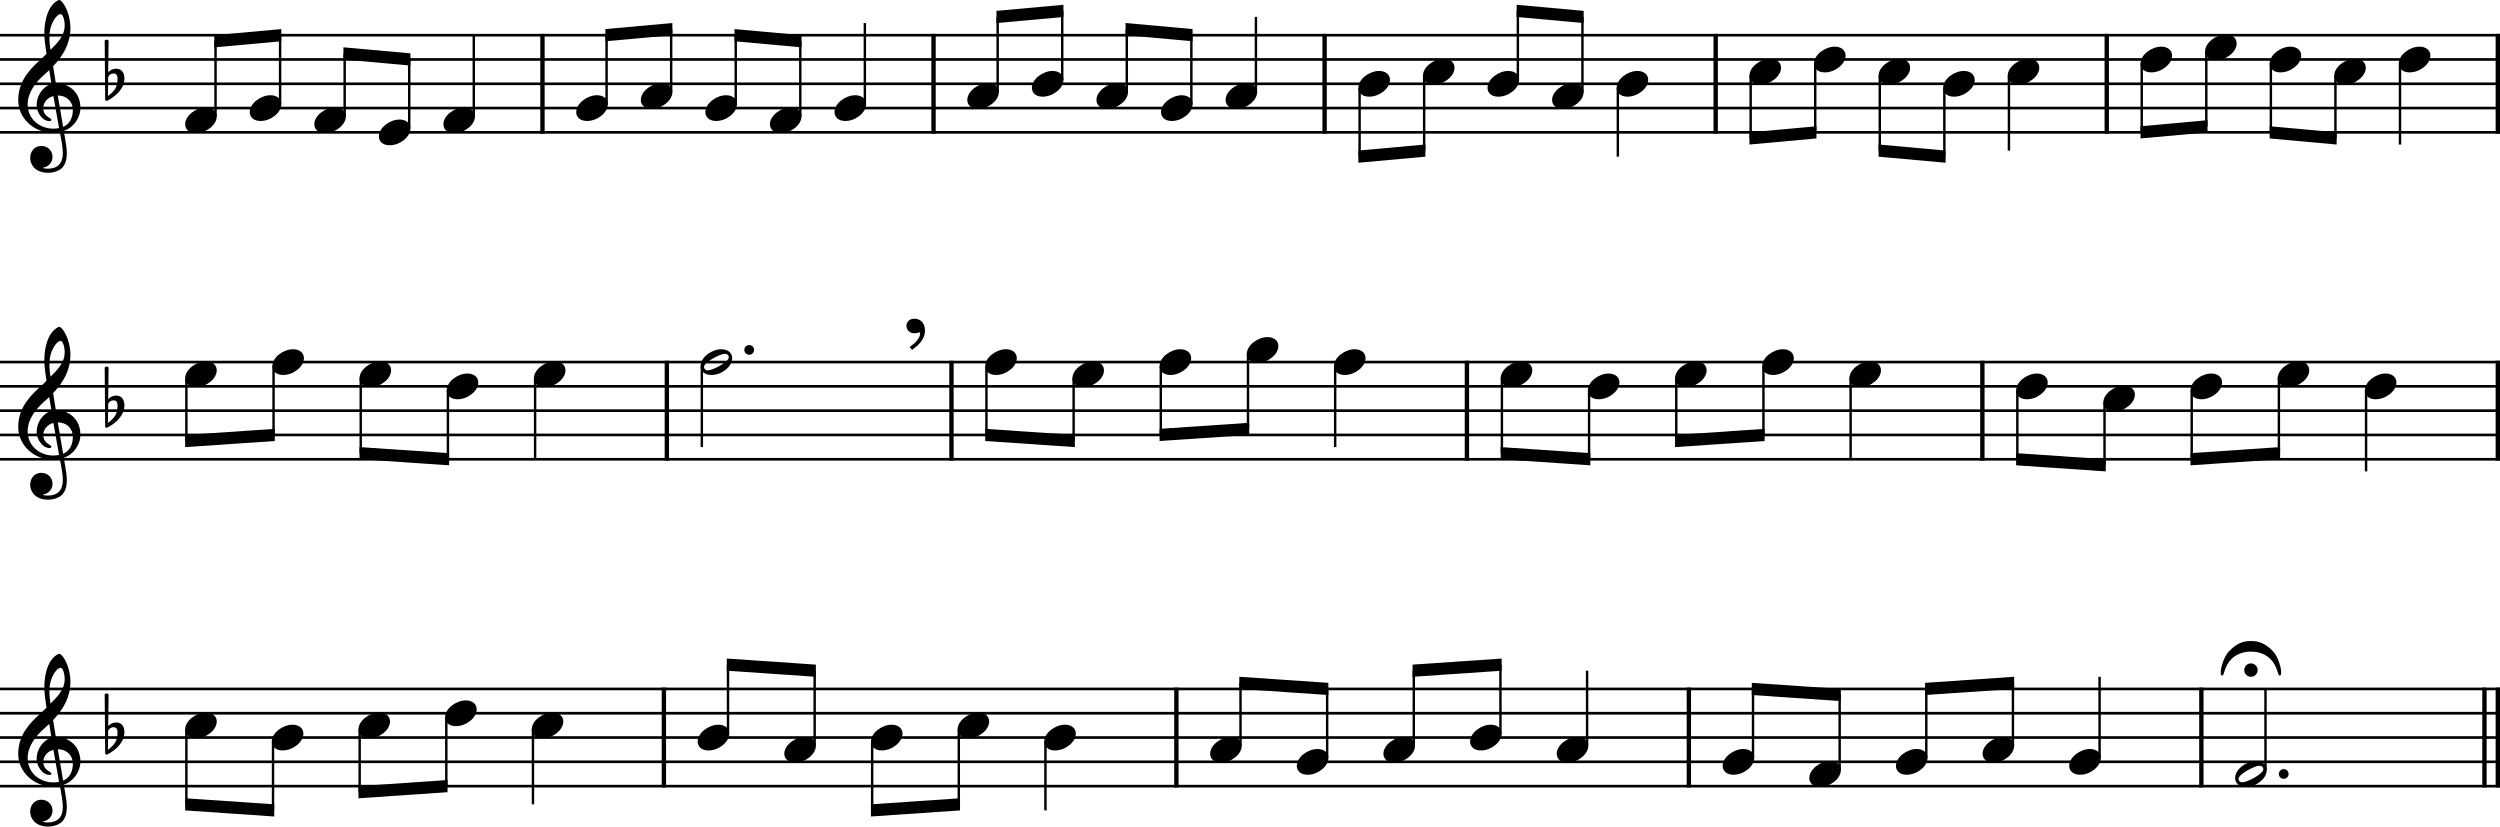 <?xml version="1.0" encoding="UTF-8"?><svg id="b" xmlns="http://www.w3.org/2000/svg" viewBox="0 0 2552 843.75"><g id="c"><line y1="35.91" x2="2552" y2="35.91" fill="none" stroke="#000" stroke-linejoin="bevel" stroke-width="2.73"/><line y1="60.71" x2="2552" y2="60.71" fill="none" stroke="#000" stroke-linejoin="bevel" stroke-width="2.73"/><line y1="85.51" x2="2552" y2="85.51" fill="none" stroke="#000" stroke-linejoin="bevel" stroke-width="2.73"/><line y1="110.31" x2="2552" y2="110.31" fill="none" stroke="#000" stroke-linejoin="bevel" stroke-width="2.73"/><line y1="135.11" x2="2552" y2="135.11" fill="none" stroke="#000" stroke-linejoin="bevel" stroke-width="2.73"/><line y1="369.59" x2="2552" y2="369.59" fill="none" stroke="#000" stroke-linejoin="bevel" stroke-width="2.73"/><line y1="394.39" x2="2552" y2="394.39" fill="none" stroke="#000" stroke-linejoin="bevel" stroke-width="2.73"/><line y1="419.19" x2="2552" y2="419.19" fill="none" stroke="#000" stroke-linejoin="bevel" stroke-width="2.73"/><line y1="443.99" x2="2552" y2="443.99" fill="none" stroke="#000" stroke-linejoin="bevel" stroke-width="2.73"/><line y1="468.79" x2="2552" y2="468.79" fill="none" stroke="#000" stroke-linejoin="bevel" stroke-width="2.73"/><line y1="703.27" x2="2552" y2="703.27" fill="none" stroke="#000" stroke-linejoin="bevel" stroke-width="2.73"/><line y1="728.07" x2="2552" y2="728.07" fill="none" stroke="#000" stroke-linejoin="bevel" stroke-width="2.73"/><line y1="752.87" x2="2552" y2="752.87" fill="none" stroke="#000" stroke-linejoin="bevel" stroke-width="2.73"/><line y1="777.67" x2="2552" y2="777.67" fill="none" stroke="#000" stroke-linejoin="bevel" stroke-width="2.73"/><line y1="802.47" x2="2552" y2="802.47" fill="none" stroke="#000" stroke-linejoin="bevel" stroke-width="2.73"/><line x1="971.25" y1="368.23" x2="971.25" y2="470.15" fill="none" stroke="#000" stroke-linejoin="bevel" stroke-width="4.46"/><line x1="2549.77" y1="368.23" x2="2549.77" y2="470.15" fill="none" stroke="#000" stroke-linejoin="bevel" stroke-width="4.46"/><line x1="677.7" y1="701.91" x2="677.7" y2="803.83" fill="none" stroke="#000" stroke-linejoin="bevel" stroke-width="4.46"/><line x1="680.72" y1="368.23" x2="680.72" y2="470.15" fill="none" stroke="#000" stroke-linejoin="bevel" stroke-width="4.46"/><line x1="1352.16" y1="34.55" x2="1352.16" y2="136.48" fill="none" stroke="#000" stroke-linejoin="bevel" stroke-width="4.46"/><line x1="553.75" y1="34.55" x2="553.75" y2="136.48" fill="none" stroke="#000" stroke-linejoin="bevel" stroke-width="4.46"/><line x1="2247.16" y1="701.91" x2="2247.16" y2="803.83" fill="none" stroke="#000" stroke-linejoin="bevel" stroke-width="4.46"/><line x1="2536.13" y1="701.91" x2="2536.13" y2="803.83" fill="none" stroke="#000" stroke-linejoin="bevel" stroke-width="4.46"/><line x1="2549.77" y1="701.91" x2="2549.77" y2="803.83" fill="none" stroke="#000" stroke-linejoin="bevel" stroke-width="4.46"/><line x1="2150.57" y1="34.55" x2="2150.57" y2="136.48" fill="none" stroke="#000" stroke-linejoin="bevel" stroke-width="4.46"/><line x1="2549.77" y1="34.55" x2="2549.77" y2="136.48" fill="none" stroke="#000" stroke-linejoin="bevel" stroke-width="4.46"/><line x1="1200.85" y1="701.91" x2="1200.85" y2="803.83" fill="none" stroke="#000" stroke-linejoin="bevel" stroke-width="4.46"/><line x1="1751.36" y1="34.55" x2="1751.36" y2="136.48" fill="none" stroke="#000" stroke-linejoin="bevel" stroke-width="4.46"/><line x1="952.95" y1="34.55" x2="952.95" y2="136.48" fill="none" stroke="#000" stroke-linejoin="bevel" stroke-width="4.46"/><line x1="1724" y1="701.91" x2="1724" y2="803.83" fill="none" stroke="#000" stroke-linejoin="bevel" stroke-width="4.46"/><line x1="1497.43" y1="368.23" x2="1497.43" y2="470.15" fill="none" stroke="#000" stroke-linejoin="bevel" stroke-width="4.46"/><line x1="2023.6" y1="368.23" x2="2023.6" y2="470.15" fill="none" stroke="#000" stroke-linejoin="bevel" stroke-width="4.46"/><line x1="1787.07" y1="77.28" x2="1787.07" y2="141.2" fill="none" stroke="#000" stroke-linejoin="bevel" stroke-width="2.48"/><line x1="1852.98" y1="64.88" x2="1852.98" y2="135.23" fill="none" stroke="#000" stroke-linejoin="bevel" stroke-width="2.48"/><line x1="978.74" y1="744.64" x2="978.74" y2="821.15" fill="none" stroke="#000" stroke-linejoin="bevel" stroke-width="2.48"/><line x1="1918.89" y1="77.28" x2="1918.89" y2="153.83" fill="none" stroke="#000" stroke-linejoin="bevel" stroke-width="2.48"/><line x1="1984.8" y1="89.68" x2="1984.8" y2="159.8" fill="none" stroke="#000" stroke-linejoin="bevel" stroke-width="2.48"/><line x1="1067.19" y1="757.04" x2="1067.19" y2="827.27" fill="none" stroke="#000" stroke-linejoin="bevel" stroke-width="2.48"/><line x1="2050.71" y1="77.28" x2="2050.71" y2="153.71" fill="none" stroke="#000" stroke-linejoin="bevel" stroke-width="2.48"/><line x1="2186.28" y1="64.88" x2="2186.28" y2="135" fill="none" stroke="#000" stroke-linejoin="bevel" stroke-width="2.48"/><line x1="2252.19" y1="52.48" x2="2252.19" y2="129.03" fill="none" stroke="#000" stroke-linejoin="bevel" stroke-width="2.48"/><line x1="2318.1" y1="64.88" x2="2318.1" y2="135.23" fill="none" stroke="#000" stroke-linejoin="bevel" stroke-width="2.48"/><line x1="1266.31" y1="761.3" x2="1266.31" y2="697.15" fill="none" stroke="#000" stroke-linejoin="bevel" stroke-width="2.48"/><line x1="2384.01" y1="77.28" x2="2384.01" y2="141.2" fill="none" stroke="#000" stroke-linejoin="bevel" stroke-width="2.48"/><line x1="2449.91" y1="64.88" x2="2449.91" y2="147.51" fill="none" stroke="#000" stroke-linejoin="bevel" stroke-width="2.48"/><line x1="190.25" y1="386.16" x2="190.25" y2="450.11" fill="none" stroke="#000" stroke-linejoin="bevel" stroke-width="2.48"/><line x1="1354.76" y1="773.7" x2="1354.76" y2="703.18" fill="none" stroke="#000" stroke-linejoin="bevel" stroke-width="2.48"/><line x1="279.25" y1="373.76" x2="279.25" y2="444.07" fill="none" stroke="#000" stroke-linejoin="bevel" stroke-width="2.48"/><line x1="368.24" y1="386.16" x2="368.24" y2="462.67" fill="none" stroke="#000" stroke-linejoin="bevel" stroke-width="2.48"/><line x1="1443.2" y1="761.3" x2="1443.2" y2="684.58" fill="none" stroke="#000" stroke-linejoin="bevel" stroke-width="2.48"/><line x1="457.24" y1="398.56" x2="457.24" y2="468.71" fill="none" stroke="#000" stroke-linejoin="bevel" stroke-width="2.48"/><line x1="546.23" y1="386.16" x2="546.23" y2="468.79" fill="none" stroke="#000" stroke-linejoin="bevel" stroke-width="2.48"/><line x1="716.43" y1="373.76" x2="716.43" y2="456.39" fill="none" stroke="#000" stroke-linejoin="bevel" stroke-width="2.48"/><line x1="1531.65" y1="748.9" x2="1531.65" y2="678.55" fill="none" stroke="#000" stroke-linejoin="bevel" stroke-width="2.48"/><line x1="1006.96" y1="373.76" x2="1006.96" y2="444.07" fill="none" stroke="#000" stroke-linejoin="bevel" stroke-width="2.48"/><line x1="1095.96" y1="386.16" x2="1095.96" y2="450.11" fill="none" stroke="#000" stroke-linejoin="bevel" stroke-width="2.48"/><line x1="1620.1" y1="761.3" x2="1620.1" y2="684.67" fill="none" stroke="#000" stroke-linejoin="bevel" stroke-width="2.48"/><line x1="1184.95" y1="373.76" x2="1184.95" y2="443.91" fill="none" stroke="#000" stroke-linejoin="bevel" stroke-width="2.48"/><line x1="1273.95" y1="361.36" x2="1273.95" y2="437.87" fill="none" stroke="#000" stroke-linejoin="bevel" stroke-width="2.48"/><line x1="220.01" y1="118.75" x2="220.01" y2="42" fill="none" stroke="#000" stroke-linejoin="bevel" stroke-width="2.48"/><line x1="1362.94" y1="373.76" x2="1362.94" y2="456.39" fill="none" stroke="#000" stroke-linejoin="bevel" stroke-width="2.48"/><line x1="2143.25" y1="773.7" x2="2143.25" y2="690.87" fill="none" stroke="#000" stroke-linejoin="bevel" stroke-width="2.48"/><line x1="285.92" y1="106.35" x2="285.92" y2="36.03" fill="none" stroke="#000" stroke-linejoin="bevel" stroke-width="2.48"/><line x1="1533.14" y1="386.16" x2="1533.14" y2="462.67" fill="none" stroke="#000" stroke-linejoin="bevel" stroke-width="2.48"/><line x1="1789.47" y1="773.7" x2="1789.47" y2="703.35" fill="none" stroke="#000" stroke-linejoin="bevel" stroke-width="2.48"/><line x1="1622.13" y1="398.56" x2="1622.13" y2="468.71" fill="none" stroke="#000" stroke-linejoin="bevel" stroke-width="2.48"/><line x1="1711.13" y1="386.16" x2="1711.13" y2="450.11" fill="none" stroke="#000" stroke-linejoin="bevel" stroke-width="2.48"/><line x1="1800.12" y1="373.76" x2="1800.12" y2="444.07" fill="none" stroke="#000" stroke-linejoin="bevel" stroke-width="2.48"/><line x1="1877.91" y1="786.1" x2="1877.91" y2="709.38" fill="none" stroke="#000" stroke-linejoin="bevel" stroke-width="2.48"/><line x1="1889.11" y1="386.16" x2="1889.11" y2="468.79" fill="none" stroke="#000" stroke-linejoin="bevel" stroke-width="2.48"/><line x1="351.83" y1="118.75" x2="351.83" y2="54.63" fill="none" stroke="#000" stroke-linejoin="bevel" stroke-width="2.48"/><line x1="278.7" y1="757.04" x2="278.7" y2="827.18" fill="none" stroke="#000" stroke-linejoin="bevel" stroke-width="2.48"/><line x1="2059.31" y1="398.56" x2="2059.31" y2="468.87" fill="none" stroke="#000" stroke-linejoin="bevel" stroke-width="2.48"/><line x1="1966.36" y1="773.7" x2="1966.36" y2="703.18" fill="none" stroke="#000" stroke-linejoin="bevel" stroke-width="2.48"/><line x1="2148.3" y1="410.96" x2="2148.3" y2="474.91" fill="none" stroke="#000" stroke-linejoin="bevel" stroke-width="2.48"/><line x1="2237.3" y1="398.56" x2="2237.3" y2="468.71" fill="none" stroke="#000" stroke-linejoin="bevel" stroke-width="2.48"/><line x1="417.74" y1="131.15" x2="417.74" y2="60.6" fill="none" stroke="#000" stroke-linejoin="bevel" stroke-width="2.48"/><line x1="2326.29" y1="386.16" x2="2326.29" y2="462.67" fill="none" stroke="#000" stroke-linejoin="bevel" stroke-width="2.48"/><line x1="2054.8" y1="761.3" x2="2054.8" y2="697.15" fill="none" stroke="#000" stroke-linejoin="bevel" stroke-width="2.48"/><line x1="2415.29" y1="398.56" x2="2415.29" y2="481.19" fill="none" stroke="#000" stroke-linejoin="bevel" stroke-width="2.48"/><line x1="483.64" y1="118.75" x2="483.64" y2="35.91" fill="none" stroke="#000" stroke-linejoin="bevel" stroke-width="2.48"/><line x1="367.15" y1="744.64" x2="367.15" y2="808.58" fill="none" stroke="#000" stroke-linejoin="bevel" stroke-width="2.48"/><line x1="619.21" y1="106.35" x2="619.21" y2="35.8" fill="none" stroke="#000" stroke-linejoin="bevel" stroke-width="2.48"/><line x1="190.25" y1="744.64" x2="190.25" y2="821.15" fill="none" stroke="#000" stroke-linejoin="bevel" stroke-width="2.48"/><line x1="685.12" y1="93.95" x2="685.12" y2="29.83" fill="none" stroke="#000" stroke-linejoin="bevel" stroke-width="2.48"/><line x1="751.03" y1="106.35" x2="751.03" y2="36.03" fill="none" stroke="#000" stroke-linejoin="bevel" stroke-width="2.48"/><line x1="455.59" y1="732.24" x2="455.59" y2="802.55" fill="none" stroke="#000" stroke-linejoin="bevel" stroke-width="2.48"/><line x1="816.94" y1="118.75" x2="816.94" y2="42" fill="none" stroke="#000" stroke-linejoin="bevel" stroke-width="2.48"/><line x1="882.85" y1="106.35" x2="882.85" y2="23.51" fill="none" stroke="#000" stroke-linejoin="bevel" stroke-width="2.48"/><line x1="544.04" y1="744.64" x2="544.04" y2="821.07" fill="none" stroke="#000" stroke-linejoin="bevel" stroke-width="2.48"/><line x1="1018.42" y1="93.95" x2="1018.42" y2="17.2" fill="none" stroke="#000" stroke-linejoin="bevel" stroke-width="2.48"/><line x1="1084.32" y1="81.55" x2="1084.32" y2="11.23" fill="none" stroke="#000" stroke-linejoin="bevel" stroke-width="2.48"/><line x1="1150.23" y1="93.95" x2="1150.23" y2="29.83" fill="none" stroke="#000" stroke-linejoin="bevel" stroke-width="2.48"/><line x1="1216.14" y1="106.35" x2="1216.14" y2="35.8" fill="none" stroke="#000" stroke-linejoin="bevel" stroke-width="2.48"/><line x1="743.16" y1="748.9" x2="743.16" y2="678.55" fill="none" stroke="#000" stroke-linejoin="bevel" stroke-width="2.48"/><line x1="1282.05" y1="93.95" x2="1282.05" y2="17.31" fill="none" stroke="#000" stroke-linejoin="bevel" stroke-width="2.48"/><line x1="2312.62" y1="786.1" x2="2312.62" y2="703.27" fill="none" stroke="#000" stroke-linejoin="bevel" stroke-width="2.48"/><line x1="1387.87" y1="89.68" x2="1387.87" y2="159.8" fill="none" stroke="#000" stroke-linejoin="bevel" stroke-width="2.48"/><line x1="1453.78" y1="77.28" x2="1453.78" y2="153.83" fill="none" stroke="#000" stroke-linejoin="bevel" stroke-width="2.48"/><line x1="831.6" y1="761.3" x2="831.6" y2="684.58" fill="none" stroke="#000" stroke-linejoin="bevel" stroke-width="2.48"/><line x1="1549.44" y1="81.55" x2="1549.44" y2="11.23" fill="none" stroke="#000" stroke-linejoin="bevel" stroke-width="2.48"/><line x1="1615.35" y1="93.95" x2="1615.35" y2="17.2" fill="none" stroke="#000" stroke-linejoin="bevel" stroke-width="2.48"/><line x1="890.3" y1="757.04" x2="890.3" y2="827.18" fill="none" stroke="#000" stroke-linejoin="bevel" stroke-width="2.48"/><line x1="1651.5" y1="89.68" x2="1651.5" y2="159.91" fill="none" stroke="#000" stroke-linejoin="bevel" stroke-width="2.48"/><path d="M1323.77,781.84c0,4.26,3.07,9.02,11.11,9.02,10.31,0,21.13-8.43,21.13-17.16,0-5.86-4.96-9.13-11.11-9.13-9.63,0-21.13,8.14-21.13,17.27"/><path d="M1412.21,769.44c0,4.26,3.07,9.02,11.11,9.02,10.31,0,21.13-8.43,21.13-17.16,0-5.86-4.96-9.13-11.11-9.13-9.63,0-21.13,8.14-21.13,17.27"/><path d="M1500.66,757.04c0,4.26,3.07,9.02,11.11,9.02,10.31,0,21.13-8.43,21.13-17.16,0-5.86-4.96-9.13-11.11-9.13-9.63,0-21.13,8.14-21.13,17.27"/><path d="M1589.1,769.44c0,4.26,3.07,9.02,11.11,9.02,10.31,0,21.13-8.43,21.13-17.16,0-5.86-4.96-9.13-11.11-9.13-9.63,0-21.13,8.14-21.13,17.27"/><path d="M1758.47,781.84c0,4.26,3.07,9.02,11.11,9.02,10.31,0,21.13-8.43,21.13-17.16,0-5.86-4.96-9.13-11.11-9.13-9.63,0-21.13,8.14-21.13,17.27"/><path d="M1846.92,794.24c0,4.26,3.07,9.02,11.11,9.02,10.31,0,21.13-8.43,21.13-17.16,0-5.86-4.96-9.13-11.11-9.13-9.63,0-21.13,8.14-21.13,17.27"/><path d="M1935.37,781.84c0,4.26,3.07,9.02,11.11,9.02,10.31,0,21.13-8.43,21.13-17.16,0-5.86-4.96-9.13-11.11-9.13-9.63,0-21.13,8.14-21.13,17.27"/><path d="M2023.81,769.44c0,4.26,3.07,9.02,11.11,9.02,10.31,0,21.13-8.43,21.13-17.16,0-5.86-4.96-9.13-11.11-9.13-9.63,0-21.13,8.14-21.13,17.27"/><path d="M2112.26,781.84c0,4.26,3.07,9.02,11.11,9.02,10.31,0,21.13-8.43,21.13-17.16,0-5.86-4.96-9.13-11.11-9.13-9.63,0-21.13,8.14-21.13,17.27"/><path d="M2302.76,776.98c-9.63,0-21.13,8.04-21.13,17.27,0,4.26,3.07,9.02,11.11,9.02,10.31,0,21.13-8.43,21.13-17.16,0-5.86-4.96-9.13-11.11-9.13m-13.69,21.62c-3.27,0-3.97-2.67-3.97-3.57,0-4.87,16.66-13.39,21.33-13.39,2.39,0,3.97,1.4,3.97,3.57,0,4.96-16.77,13.39-21.33,13.39"/><path d="M189.01,126.88c0,4.26,3.07,9.02,11.11,9.02,10.31,0,21.13-8.43,21.13-17.16,0-5.86-4.96-9.13-11.11-9.13-9.63,0-21.13,8.14-21.13,17.27"/><path d="M254.93,114.48c0,4.26,3.07,9.02,11.11,9.02,10.31,0,21.13-8.43,21.13-17.16,0-5.86-4.96-9.13-11.11-9.13-9.63,0-21.13,8.14-21.13,17.27"/><path d="M320.83,126.88c0,4.26,3.07,9.02,11.11,9.02,10.31,0,21.13-8.43,21.13-17.16,0-5.86-4.96-9.13-11.11-9.13-9.63,0-21.13,8.14-21.13,17.27"/><path d="M386.74,139.28c0,4.26,3.07,9.02,11.11,9.02,10.31,0,21.13-8.43,21.13-17.16,0-5.86-4.96-9.13-11.11-9.13-9.63,0-21.13,8.14-21.13,17.27"/><path d="M452.65,126.88c0,4.26,3.07,9.02,11.11,9.02,10.31,0,21.13-8.43,21.13-17.16,0-5.86-4.96-9.13-11.11-9.13-9.63,0-21.13,8.14-21.13,17.27"/><path d="M588.22,114.48c0,4.26,3.07,9.02,11.11,9.02,10.31,0,21.13-8.43,21.13-17.16,0-5.86-4.96-9.13-11.11-9.13-9.63,0-21.13,8.14-21.13,17.27"/><path d="M654.13,102.08c0,4.26,3.07,9.02,11.11,9.02,10.31,0,21.13-8.43,21.13-17.16,0-5.86-4.96-9.13-11.11-9.13-9.63,0-21.13,8.14-21.13,17.27"/><path d="M720.04,114.48c0,4.26,3.07,9.02,11.11,9.02,10.31,0,21.13-8.43,21.13-17.16,0-5.86-4.96-9.13-11.11-9.13-9.63,0-21.13,8.14-21.13,17.27"/><path d="M785.95,126.88c0,4.26,3.07,9.02,11.11,9.02,10.31,0,21.13-8.43,21.13-17.16,0-5.86-4.96-9.13-11.11-9.13-9.63,0-21.13,8.14-21.13,17.27"/><path d="M851.86,114.48c0,4.26,3.07,9.02,11.11,9.02,10.31,0,21.13-8.43,21.13-17.16,0-5.86-4.96-9.13-11.11-9.13-9.63,0-21.13,8.14-21.13,17.27"/><path d="M987.42,102.08c0,4.26,3.07,9.02,11.11,9.02,10.31,0,21.13-8.43,21.13-17.16,0-5.86-4.96-9.13-11.11-9.13-9.63,0-21.13,8.14-21.13,17.27"/><path d="M1053.33,89.68c0,4.26,3.07,9.02,11.11,9.02,10.31,0,21.13-8.43,21.13-17.16,0-5.86-4.96-9.13-11.11-9.13-9.63,0-21.13,8.14-21.13,17.27"/><path d="M1119.24,102.08c0,4.26,3.07,9.02,11.11,9.02,10.31,0,21.13-8.43,21.13-17.16,0-5.86-4.96-9.13-11.11-9.13-9.63,0-21.13,8.14-21.13,17.27"/><path d="M1185.15,114.48c0,4.26,3.07,9.02,11.11,9.02,10.31,0,21.13-8.43,21.13-17.16,0-5.86-4.96-9.13-11.11-9.13-9.63,0-21.13,8.14-21.13,17.27"/><path d="M1251.06,102.08c0,4.26,3.07,9.02,11.11,9.02,10.31,0,21.13-8.43,21.13-17.16,0-5.86-4.96-9.13-11.11-9.13-9.63,0-21.13,8.14-21.13,17.27"/><path d="M1386.63,89.68c0,4.26,3.07,9.02,11.11,9.02,10.31,0,21.13-8.43,21.13-17.16,0-5.86-4.96-9.13-11.11-9.13-9.63,0-21.13,8.14-21.13,17.27"/><path d="M1452.54,77.28c0,4.26,3.07,9.02,11.11,9.02,10.31,0,21.13-8.43,21.13-17.16,0-5.86-4.96-9.13-11.11-9.13-9.63,0-21.13,8.14-21.13,17.27"/><path d="M1518.45,89.68c0,4.26,3.07,9.02,11.11,9.02,10.31,0,21.13-8.43,21.13-17.16,0-5.86-4.96-9.13-11.11-9.13-9.63,0-21.13,8.14-21.13,17.27"/><path d="M1584.36,102.08c0,4.26,3.07,9.02,11.11,9.02,10.31,0,21.13-8.43,21.13-17.16,0-5.86-4.96-9.13-11.11-9.13-9.63,0-21.13,8.14-21.13,17.27"/><path d="M1650.26,89.68c0,4.26,3.07,9.02,11.11,9.02,10.31,0,21.13-8.43,21.13-17.16,0-5.86-4.96-9.13-11.11-9.13-9.63,0-21.13,8.14-21.13,17.27"/><path d="M1785.83,77.28c0,4.26,3.07,9.02,11.11,9.02,10.31,0,21.13-8.43,21.13-17.16,0-5.86-4.96-9.13-11.11-9.13-9.63,0-21.13,8.14-21.13,17.27"/><path d="M1851.74,64.88c0,4.26,3.07,9.02,11.11,9.02,10.31,0,21.13-8.43,21.13-17.16,0-5.86-4.96-9.13-11.11-9.13-9.63,0-21.13,8.14-21.13,17.27"/><path d="M1917.65,77.28c0,4.26,3.07,9.02,11.11,9.02,10.31,0,21.13-8.43,21.13-17.16,0-5.86-4.96-9.13-11.11-9.13-9.63,0-21.13,8.14-21.13,17.27"/><path d="M1983.56,89.68c0,4.26,3.07,9.02,11.11,9.02,10.31,0,21.13-8.43,21.13-17.16,0-5.86-4.96-9.13-11.11-9.13-9.63,0-21.13,8.14-21.13,17.27"/><path d="M2049.47,77.28c0,4.26,3.07,9.02,11.11,9.02,10.31,0,21.13-8.43,21.13-17.16,0-5.86-4.96-9.13-11.11-9.13-9.63,0-21.13,8.14-21.13,17.27"/><path d="M2185.04,64.88c0,4.26,3.07,9.02,11.11,9.02,10.31,0,21.13-8.43,21.13-17.16,0-5.86-4.96-9.13-11.11-9.13-9.63,0-21.13,8.14-21.13,17.27"/><path d="M2250.95,52.48c0,4.26,3.07,9.02,11.11,9.02,10.31,0,21.13-8.43,21.13-17.16,0-5.86-4.96-9.13-11.11-9.13-9.63,0-21.13,8.14-21.13,17.27"/><path d="M2316.86,64.88c0,4.26,3.07,9.02,11.11,9.02,10.31,0,21.13-8.43,21.13-17.16,0-5.86-4.96-9.13-11.11-9.13-9.63,0-21.13,8.14-21.13,17.27"/><path d="M2382.77,77.28c0,4.26,3.07,9.02,11.11,9.02,10.31,0,21.13-8.43,21.13-17.16,0-5.86-4.96-9.13-11.11-9.13-9.63,0-21.13,8.14-21.13,17.27"/><path d="M2448.67,64.88c0,4.26,3.07,9.02,11.11,9.02,10.31,0,21.13-8.43,21.13-17.16,0-5.86-4.96-9.13-11.11-9.13-9.63,0-21.13,8.14-21.13,17.27"/><path d="M189.01,386.16c0,4.26,3.07,9.02,11.11,9.02,10.31,0,21.13-8.43,21.13-17.16,0-5.86-4.96-9.13-11.11-9.13-9.63,0-21.13,8.14-21.13,17.27"/><path d="M278.01,373.76c0,4.26,3.07,9.02,11.11,9.02,10.31,0,21.13-8.43,21.13-17.16,0-5.86-4.96-9.13-11.11-9.13-9.63,0-21.13,8.14-21.13,17.27"/><path d="M367,386.16c0,4.26,3.07,9.02,11.11,9.02,10.31,0,21.13-8.43,21.13-17.16,0-5.86-4.96-9.13-11.11-9.13-9.63,0-21.13,8.14-21.13,17.27"/><path d="M456,398.56c0,4.26,3.07,9.02,11.11,9.02,10.31,0,21.13-8.43,21.13-17.16,0-5.86-4.96-9.13-11.11-9.13-9.63,0-21.13,8.14-21.13,17.27"/><path d="M544.99,386.16c0,4.26,3.07,9.02,11.11,9.02,10.31,0,21.13-8.43,21.13-17.16,0-5.86-4.96-9.13-11.11-9.13-9.63,0-21.13,8.14-21.13,17.27"/><path d="M736.31,356.5c-9.63,0-21.13,8.04-21.13,17.27,0,4.26,3.07,9.02,11.11,9.02,10.31,0,21.13-8.43,21.13-17.16,0-5.86-4.96-9.13-11.11-9.13m-13.69,21.62c-3.27,0-3.97-2.67-3.97-3.57,0-4.87,16.66-13.39,21.33-13.39,2.39,0,3.97,1.4,3.97,3.57,0,4.96-16.77,13.39-21.33,13.39"/><path d="M1005.72,373.76c0,4.26,3.07,9.02,11.11,9.02,10.31,0,21.13-8.43,21.13-17.16,0-5.86-4.96-9.13-11.11-9.13-9.63,0-21.13,8.14-21.13,17.27"/><path d="M1094.72,386.16c0,4.26,3.07,9.02,11.11,9.02,10.31,0,21.13-8.43,21.13-17.16,0-5.86-4.96-9.13-11.11-9.13-9.63,0-21.13,8.14-21.13,17.27"/><path d="M1183.71,373.76c0,4.26,3.07,9.02,11.11,9.02,10.31,0,21.13-8.43,21.13-17.16,0-5.86-4.96-9.13-11.11-9.13-9.63,0-21.13,8.14-21.13,17.27"/><path d="M1272.71,361.36c0,4.26,3.07,9.02,11.11,9.02,10.31,0,21.13-8.43,21.13-17.16,0-5.86-4.96-9.13-11.11-9.13-9.63,0-21.13,8.14-21.13,17.27"/><path d="M1361.7,373.76c0,4.26,3.07,9.02,11.11,9.02,10.31,0,21.13-8.43,21.13-17.16,0-5.86-4.96-9.13-11.11-9.13-9.63,0-21.13,8.14-21.13,17.27"/><path d="M1531.9,386.16c0,4.26,3.07,9.02,11.11,9.02,10.31,0,21.13-8.43,21.13-17.16,0-5.86-4.96-9.13-11.11-9.13-9.63,0-21.13,8.14-21.13,17.27"/><path d="M1620.89,398.56c0,4.26,3.07,9.02,11.11,9.02,10.31,0,21.13-8.43,21.13-17.16,0-5.86-4.96-9.13-11.11-9.13-9.63,0-21.13,8.14-21.13,17.27"/><path d="M1709.89,386.16c0,4.26,3.07,9.02,11.11,9.02,10.31,0,21.13-8.43,21.13-17.16,0-5.86-4.96-9.13-11.11-9.13-9.63,0-21.13,8.14-21.13,17.27"/><path d="M1798.88,373.76c0,4.26,3.07,9.02,11.11,9.02,10.31,0,21.13-8.43,21.13-17.16,0-5.86-4.96-9.13-11.11-9.13-9.63,0-21.13,8.14-21.13,17.27"/><path d="M1887.87,386.16c0,4.26,3.07,9.02,11.11,9.02,10.31,0,21.13-8.43,21.13-17.16,0-5.86-4.96-9.13-11.11-9.13-9.63,0-21.13,8.14-21.13,17.27"/><path d="M2058.07,398.56c0,4.26,3.07,9.02,11.11,9.02,10.31,0,21.13-8.43,21.13-17.16,0-5.86-4.96-9.13-11.11-9.13-9.63,0-21.13,8.14-21.13,17.27"/><path d="M2147.06,410.96c0,4.26,3.07,9.02,11.11,9.02,10.31,0,21.13-8.43,21.13-17.16,0-5.86-4.96-9.13-11.11-9.13-9.63,0-21.13,8.14-21.13,17.27"/><path d="M2236.06,398.56c0,4.26,3.07,9.02,11.11,9.02,10.31,0,21.13-8.43,21.13-17.16,0-5.86-4.96-9.13-11.11-9.13-9.63,0-21.13,8.14-21.13,17.27"/><path d="M2325.05,386.16c0,4.26,3.07,9.02,11.11,9.02,10.31,0,21.13-8.43,21.13-17.16,0-5.86-4.96-9.13-11.11-9.13-9.63,0-21.13,8.14-21.13,17.27"/><path d="M2414.05,398.56c0,4.26,3.07,9.02,11.11,9.02,10.31,0,21.13-8.43,21.13-17.16,0-5.86-4.96-9.13-11.11-9.13-9.63,0-21.13,8.14-21.13,17.27"/><path d="M189.01,744.64c0,4.26,3.07,9.02,11.11,9.02,10.31,0,21.13-8.43,21.13-17.16,0-5.86-4.96-9.13-11.11-9.13-9.63,0-21.13,8.14-21.13,17.27"/><path d="M277.46,757.04c0,4.26,3.07,9.02,11.11,9.02,10.31,0,21.13-8.43,21.13-17.16,0-5.86-4.96-9.13-11.11-9.13-9.63,0-21.13,8.14-21.13,17.27"/><path d="M365.91,744.64c0,4.26,3.07,9.02,11.11,9.02,10.31,0,21.13-8.43,21.13-17.16,0-5.86-4.96-9.13-11.11-9.13-9.63,0-21.13,8.14-21.13,17.27"/><path d="M454.35,732.24c0,4.26,3.07,9.02,11.11,9.02,10.31,0,21.13-8.43,21.13-17.16,0-5.86-4.96-9.13-11.11-9.13-9.63,0-21.13,8.14-21.13,17.27"/><path d="M542.8,744.64c0,4.26,3.07,9.02,11.11,9.02,10.31,0,21.13-8.43,21.13-17.16,0-5.86-4.96-9.13-11.11-9.13-9.63,0-21.13,8.14-21.13,17.27"/><path d="M712.17,757.04c0,4.26,3.07,9.02,11.11,9.02,10.31,0,21.13-8.43,21.13-17.16,0-5.86-4.96-9.13-11.11-9.13-9.63,0-21.13,8.14-21.13,17.27"/><path d="M800.61,769.44c0,4.26,3.07,9.02,11.11,9.02,10.31,0,21.13-8.43,21.13-17.16,0-5.86-4.96-9.13-11.11-9.13-9.63,0-21.13,8.14-21.13,17.27"/><path d="M889.06,757.04c0,4.26,3.07,9.02,11.11,9.02,10.31,0,21.13-8.43,21.13-17.16,0-5.86-4.96-9.13-11.11-9.13-9.63,0-21.13,8.14-21.13,17.27"/><path d="M977.5,744.64c0,4.26,3.07,9.02,11.11,9.02,10.31,0,21.13-8.43,21.13-17.16,0-5.86-4.96-9.13-11.11-9.13-9.63,0-21.13,8.14-21.13,17.27"/><path d="M1065.95,757.04c0,4.26,3.07,9.02,11.11,9.02,10.31,0,21.13-8.43,21.13-17.16,0-5.86-4.96-9.13-11.11-9.13-9.63,0-21.13,8.14-21.13,17.27"/><path d="M1235.32,769.44c0,4.26,3.07,9.02,11.11,9.02,10.31,0,21.13-8.43,21.13-17.16,0-5.86-4.96-9.13-11.11-9.13-9.63,0-21.13,8.14-21.13,17.27"/><path d="M30.8,828.56c0,6.56,4.96,15.19,18.35,15.19,4.67,0,8.74-1.19,12.31-3.38,5.36-3.77,6.74-10.32,6.74-16.57,0-3.86-.59-8.32-1.58-13.98-.29-1.98-.9-4.96-1.49-8.84,9.72-3.18,16.96-13.3,16.96-23.51,0-14.97-10.62-25.09-25.09-25.09-.99-5.95-1.98-11.81-2.77-17.36,10.42-11.02,17.65-23.42,17.65-39.18,0-9.04-2.77-16.37-4.37-19.95-2.37-5.05-5.25-8.53-7.04-8.53-.7,0-3.77,1.19-7.04,5.05-6.36,7.55-8.14,20.24-8.14,28.57,0,5.36,.5,10.23,2.19,21.34-.11,.09-5.27,5.35-7.35,7.04-9.04,8.34-21.53,20.43-21.53,40.28,0,18.54,16.17,33.12,34.63,33.12,2.87,0,5.55-.29,7.83-.7,1.89,9.53,3.08,16.48,3.08,21.73,0,10.32-5.36,15.78-15.38,15.78-2.39,0-4.46-.5-4.67-.5-.09-.11-.29-.2-.29-.29,0-.2,.2-.31,.5-.31,4.67-.79,9.32-4.76,9.32-11.1,0-5.36-4.06-11.02-11.5-11.02-6.94,0-11.31,5.66-11.31,12.2m20.74-132.43c.9-3.97,5.46-14.38,10.62-14.38,1.49,0,3.86,4.76,3.86,11.7,0,10.32-7.63,18.06-14.48,24.8-.59-3.97-1.08-7.83-1.08-12,0-3.67,.29-7.05,1.08-10.12m8.73,101.97c-1.98,.4-3.86,.6-5.75,.6-14.18,0-26.29-9.92-26.29-24.91,0-12.09,8.53-22.91,17.27-30.46,1.67-1.49,3.27-2.87,4.76-4.36,.88,5.35,1.58,10.01,2.28,14.09-9.04,2.68-15.17,12.2-15.17,21.53,0,6.94,5.46,16.46,13.39,16.46,.79,0,1.69-.4,1.69-1.29s-.99-1.39-2.19-2.19c-3.88-2.39-6.06-4.96-6.06-9.83,0-6.05,4.57-10.91,10.32-12.29l5.75,32.63m14.09-18.35c0,7.05-2.88,14.29-9.92,17.17-2.08-11.9-4.76-27.68-5.46-32.05,8.93,0,15.38,6.06,15.38,14.88"/><path d="M30.8,494.88c0,6.56,4.96,15.19,18.35,15.19,4.67,0,8.74-1.19,12.31-3.38,5.36-3.77,6.74-10.32,6.74-16.57,0-3.86-.59-8.32-1.58-13.98-.29-1.98-.9-4.96-1.49-8.84,9.72-3.18,16.96-13.3,16.96-23.51,0-14.97-10.62-25.09-25.09-25.09-.99-5.95-1.98-11.81-2.77-17.36,10.42-11.02,17.65-23.42,17.65-39.18,0-9.04-2.77-16.37-4.37-19.95-2.37-5.05-5.25-8.53-7.04-8.53-.7,0-3.77,1.19-7.04,5.05-6.36,7.55-8.14,20.24-8.14,28.57,0,5.36,.5,10.23,2.19,21.34-.11,.09-5.27,5.35-7.35,7.04-9.04,8.34-21.53,20.43-21.53,40.28,0,18.54,16.17,33.12,34.63,33.12,2.87,0,5.55-.29,7.83-.7,1.89,9.53,3.08,16.48,3.08,21.73,0,10.32-5.36,15.78-15.38,15.78-2.39,0-4.46-.5-4.67-.5-.09-.11-.29-.2-.29-.29,0-.2,.2-.31,.5-.31,4.67-.79,9.32-4.76,9.32-11.1,0-5.36-4.06-11.02-11.5-11.02-6.94,0-11.31,5.66-11.31,12.2m20.74-132.43c.9-3.97,5.46-14.38,10.62-14.38,1.49,0,3.86,4.76,3.86,11.7,0,10.32-7.63,18.06-14.48,24.8-.59-3.97-1.08-7.83-1.08-12,0-3.67,.29-7.05,1.08-10.12m8.73,101.97c-1.98,.4-3.86,.6-5.75,.6-14.18,0-26.29-9.92-26.29-24.91,0-12.09,8.53-22.91,17.27-30.46,1.67-1.49,3.27-2.87,4.76-4.36,.88,5.35,1.58,10.01,2.28,14.09-9.04,2.68-15.17,12.2-15.17,21.53,0,6.94,5.46,16.46,13.39,16.46,.79,0,1.69-.4,1.69-1.29s-.99-1.39-2.19-2.19c-3.88-2.39-6.06-4.96-6.06-9.83,0-6.05,4.57-10.91,10.32-12.29l5.75,32.63m14.09-18.35c0,7.05-2.88,14.29-9.92,17.17-2.08-11.9-4.76-27.68-5.46-32.05,8.93,0,15.38,6.06,15.38,14.88"/><path d="M30.8,161.2c0,6.56,4.96,15.19,18.35,15.19,4.67,0,8.74-1.19,12.31-3.38,5.36-3.77,6.74-10.32,6.74-16.57,0-3.86-.59-8.32-1.58-13.98-.29-1.98-.9-4.96-1.49-8.84,9.72-3.18,16.96-13.3,16.96-23.51,0-14.97-10.62-25.09-25.09-25.09-.99-5.95-1.98-11.81-2.77-17.36,10.42-11.02,17.65-23.42,17.65-39.18,0-9.04-2.77-16.37-4.37-19.95-2.37-5.05-5.25-8.53-7.04-8.53-.7,0-3.77,1.19-7.04,5.05-6.36,7.55-8.14,20.24-8.14,28.57,0,5.36,.5,10.23,2.19,21.34-.11,.09-5.27,5.35-7.35,7.04-9.04,8.34-21.53,20.43-21.53,40.28,0,18.54,16.17,33.12,34.63,33.12,2.87,0,5.55-.29,7.83-.7,1.89,9.53,3.08,16.48,3.08,21.73,0,10.32-5.36,15.78-15.38,15.78-2.39,0-4.46-.5-4.67-.5-.09-.11-.29-.2-.29-.29,0-.2,.2-.31,.5-.31,4.67-.79,9.32-4.76,9.32-11.1,0-5.36-4.06-11.02-11.5-11.02-6.94,0-11.31,5.66-11.31,12.2M51.54,28.77c.9-3.97,5.46-14.38,10.62-14.38,1.49,0,3.86,4.76,3.86,11.7,0,10.32-7.63,18.06-14.48,24.8-.59-3.97-1.08-7.83-1.08-12,0-3.67,.29-7.05,1.08-10.12m8.73,101.97c-1.98,.4-3.86,.6-5.75,.6-14.18,0-26.29-9.92-26.29-24.91,0-12.09,8.53-22.91,17.27-30.46,1.67-1.49,3.27-2.87,4.76-4.36,.88,5.35,1.58,10.01,2.28,14.09-9.04,2.68-15.17,12.2-15.17,21.53,0,6.94,5.46,16.46,13.39,16.46,.79,0,1.69-.4,1.69-1.29s-.99-1.39-2.19-2.19c-3.88-2.39-6.06-4.96-6.06-9.83,0-6.05,4.57-10.91,10.32-12.29l5.75,32.63m14.09-18.35c0,7.05-2.88,14.29-9.92,17.17-2.08-11.9-4.76-27.68-5.46-32.05,8.93,0,15.38,6.06,15.38,14.88"/><path d="M118.79,403.82c-4.96,0-7.84,3.07-8.34,3.67l.4-31.85c0-.79-.59-1.38-1.4-1.38h-1.18c-.81,0-1.4,.59-1.4,1.38l.5,59.63c0,.79,.59,1.38,1.4,1.38,.19,0,.59-.09,.79-.19,8.53-4.28,17.45-12.4,17.45-22.63,0-5.15-2.37-10.01-8.23-10.01m-8.63,27.98l.29-19.34c.2-.9,1.69-3.77,5.66-3.77,3.58,0,3.87,3.36,3.87,5.46,0,8.82-3.27,12.49-9.83,17.65"/><path d="M118.79,70.14c-4.96,0-7.84,3.07-8.34,3.67l.4-31.85c0-.79-.59-1.38-1.4-1.38h-1.18c-.81,0-1.4,.59-1.4,1.38l.5,59.63c0,.79,.59,1.38,1.4,1.38,.19,0,.59-.09,.79-.19,8.53-4.28,17.45-12.4,17.45-22.63,0-5.15-2.37-10.01-8.23-10.01m-8.63,27.98l.29-19.34c.2-.9,1.69-3.77,5.66-3.77,3.58,0,3.87,3.36,3.87,5.46,0,8.82-3.27,12.49-9.83,17.65"/><path d="M118.79,737.5c-4.96,0-7.84,3.07-8.34,3.67l.4-31.85c0-.79-.59-1.38-1.4-1.38h-1.18c-.81,0-1.4,.59-1.4,1.38l.5,59.63c0,.79,.59,1.38,1.4,1.38,.19,0,.59-.09,.79-.19,8.53-4.28,17.45-12.4,17.45-22.63,0-5.15-2.37-10.01-8.23-10.01m-8.63,27.98l.29-19.34c.2-.9,1.69-3.77,5.66-3.77,3.58,0,3.87,3.36,3.87,5.46,0,8.82-3.27,12.49-9.83,17.65"/><path d="M930.94,357.19c9.13-6.36,13.28-12.6,13.28-19.75,0-7.53-4.36-12.11-11.01-12.11-4.76,0-7.94,3.38-7.94,7.35,0,4.26,3.67,7.55,7.94,7.55,2.88,0,4.26-.7,4.56-.81,.31-.09,.5-.19,.81-.19,.09,0,.29,0,.39,.09,.2,.09,.29,.4,.29,.99,0,4.26-3.86,9.13-10.71,13.89l2.39,2.98"/><path d="M2320.47,665.08c-9.32-10.12-17.56-10.71-22.71-10.71s-13.3,.59-22.63,10.71c-4.85,5.36-8.23,15.97-8.23,21.33,0,1.89,.4,3.18,1.4,3.18,2.77,0,1.38-8.54,9.72-16.97,7.33-7.33,17.16-7.44,19.55-7.44h.39c2.39,0,12.21,.11,19.55,7.44,8.34,8.43,6.94,16.97,9.72,16.97,.99,0,1.39-1.19,1.39-3.18,0-5.36-3.27-16.07-8.14-21.33m-29.56,18.94c0,3.78,3.07,6.85,6.85,6.85s6.84-3.07,6.84-6.85-3.07-6.84-6.84-6.84-6.85,3.07-6.85,6.84"/><path d="M889.06,821.06l90.92-6.2v12.42l-90.92,6.2v-12.42" fill-rule="evenodd"/><path d="M1548.2,4.89l68.39,6.2v12.45l-68.39-6.2V4.89" fill-rule="evenodd"/><path d="M741.92,672.25l90.92,6.2v12.43l-90.92-6.2v-12.43" fill-rule="evenodd"/><path d="M1386.63,153.69l68.39-6.2v12.45l-68.39,6.2v-12.45" fill-rule="evenodd"/><path d="M1148.99,23.49l68.39,6.2v12.45l-68.39-6.2v-12.45" fill-rule="evenodd"/><path d="M1017.18,11.09l68.38-6.2v12.45l-68.38,6.2V11.09" fill-rule="evenodd"/><path d="M749.79,29.69l68.39,6.2v12.45l-68.39-6.2v-12.45" fill-rule="evenodd"/><path d="M617.97,29.69l68.39-6.2v12.45l-68.39,6.2v-12.45" fill-rule="evenodd"/><path d="M350.59,48.29l68.39,6.2v12.45l-68.39-6.2v-12.45" fill-rule="evenodd"/><path d="M365.91,802.46l90.93-6.2v12.42l-90.93,6.2v-12.42" fill-rule="evenodd"/><path d="M218.77,35.89l68.39-6.2v12.45l-68.39,6.2v-12.45" fill-rule="evenodd"/><path d="M189.01,814.86l90.93,6.2v12.42l-90.93-6.2v-12.42" fill-rule="evenodd"/><path d="M367,456.38l91.47,6.2v12.42l-91.47-6.2v-12.42" fill-rule="evenodd"/><path d="M2236.06,462.58l91.47-6.2v12.42l-91.47,6.2v-12.42" fill-rule="evenodd"/><path d="M2058.07,462.58l91.47,6.2v12.42l-91.47-6.2v-12.42" fill-rule="evenodd"/><path d="M189.01,443.97l91.48-6.2v12.43l-91.48,6.2v-12.43" fill-rule="evenodd"/><path d="M1709.89,443.97l91.47-6.2v12.43l-91.47,6.2v-12.43" fill-rule="evenodd"/><path d="M1531.9,456.38l91.47,6.2v12.42l-91.47-6.2v-12.42" fill-rule="evenodd"/><path d="M1788.23,697.05l90.92,6.2v12.43l-90.92-6.2v-12.43" fill-rule="evenodd"/><path d="M1183.71,437.77l91.48-6.2v12.43l-91.48,6.2v-12.43" fill-rule="evenodd"/><path d="M1005.72,437.77l91.48,6.2v12.43l-91.48-6.2v-12.43" fill-rule="evenodd"/><path d="M1965.12,697.05l90.92-6.2v12.43l-90.92,6.2v-12.43" fill-rule="evenodd"/><path d="M1441.96,678.45l90.93-6.2v12.43l-90.93,6.2v-12.43" fill-rule="evenodd"/><path d="M2316.86,128.89l68.39,6.2v12.45l-68.39-6.2v-12.45" fill-rule="evenodd"/><path d="M2185.04,128.89l68.39-6.2v12.45l-68.39,6.2v-12.45" fill-rule="evenodd"/><path d="M1917.65,147.49l68.39,6.2v12.45l-68.39-6.2v-12.45" fill-rule="evenodd"/><path d="M1265.07,690.85l90.93,6.2v12.43l-90.93-6.2v-12.43" fill-rule="evenodd"/><path d="M1785.83,135.09l68.39-6.2v12.45l-68.39,6.2v-12.45" fill-rule="evenodd"/><path d="M2326.26,790.07c0,2.77,2.19,4.96,4.96,4.96s4.96-2.19,4.96-4.96-2.19-4.96-4.96-4.96-4.96,2.19-4.96,4.96"/><path d="M759.82,357.19c0,2.77,2.19,4.96,4.96,4.96s4.96-2.19,4.96-4.96-2.19-4.96-4.96-4.96-4.96,2.19-4.96,4.96"/></g></svg>